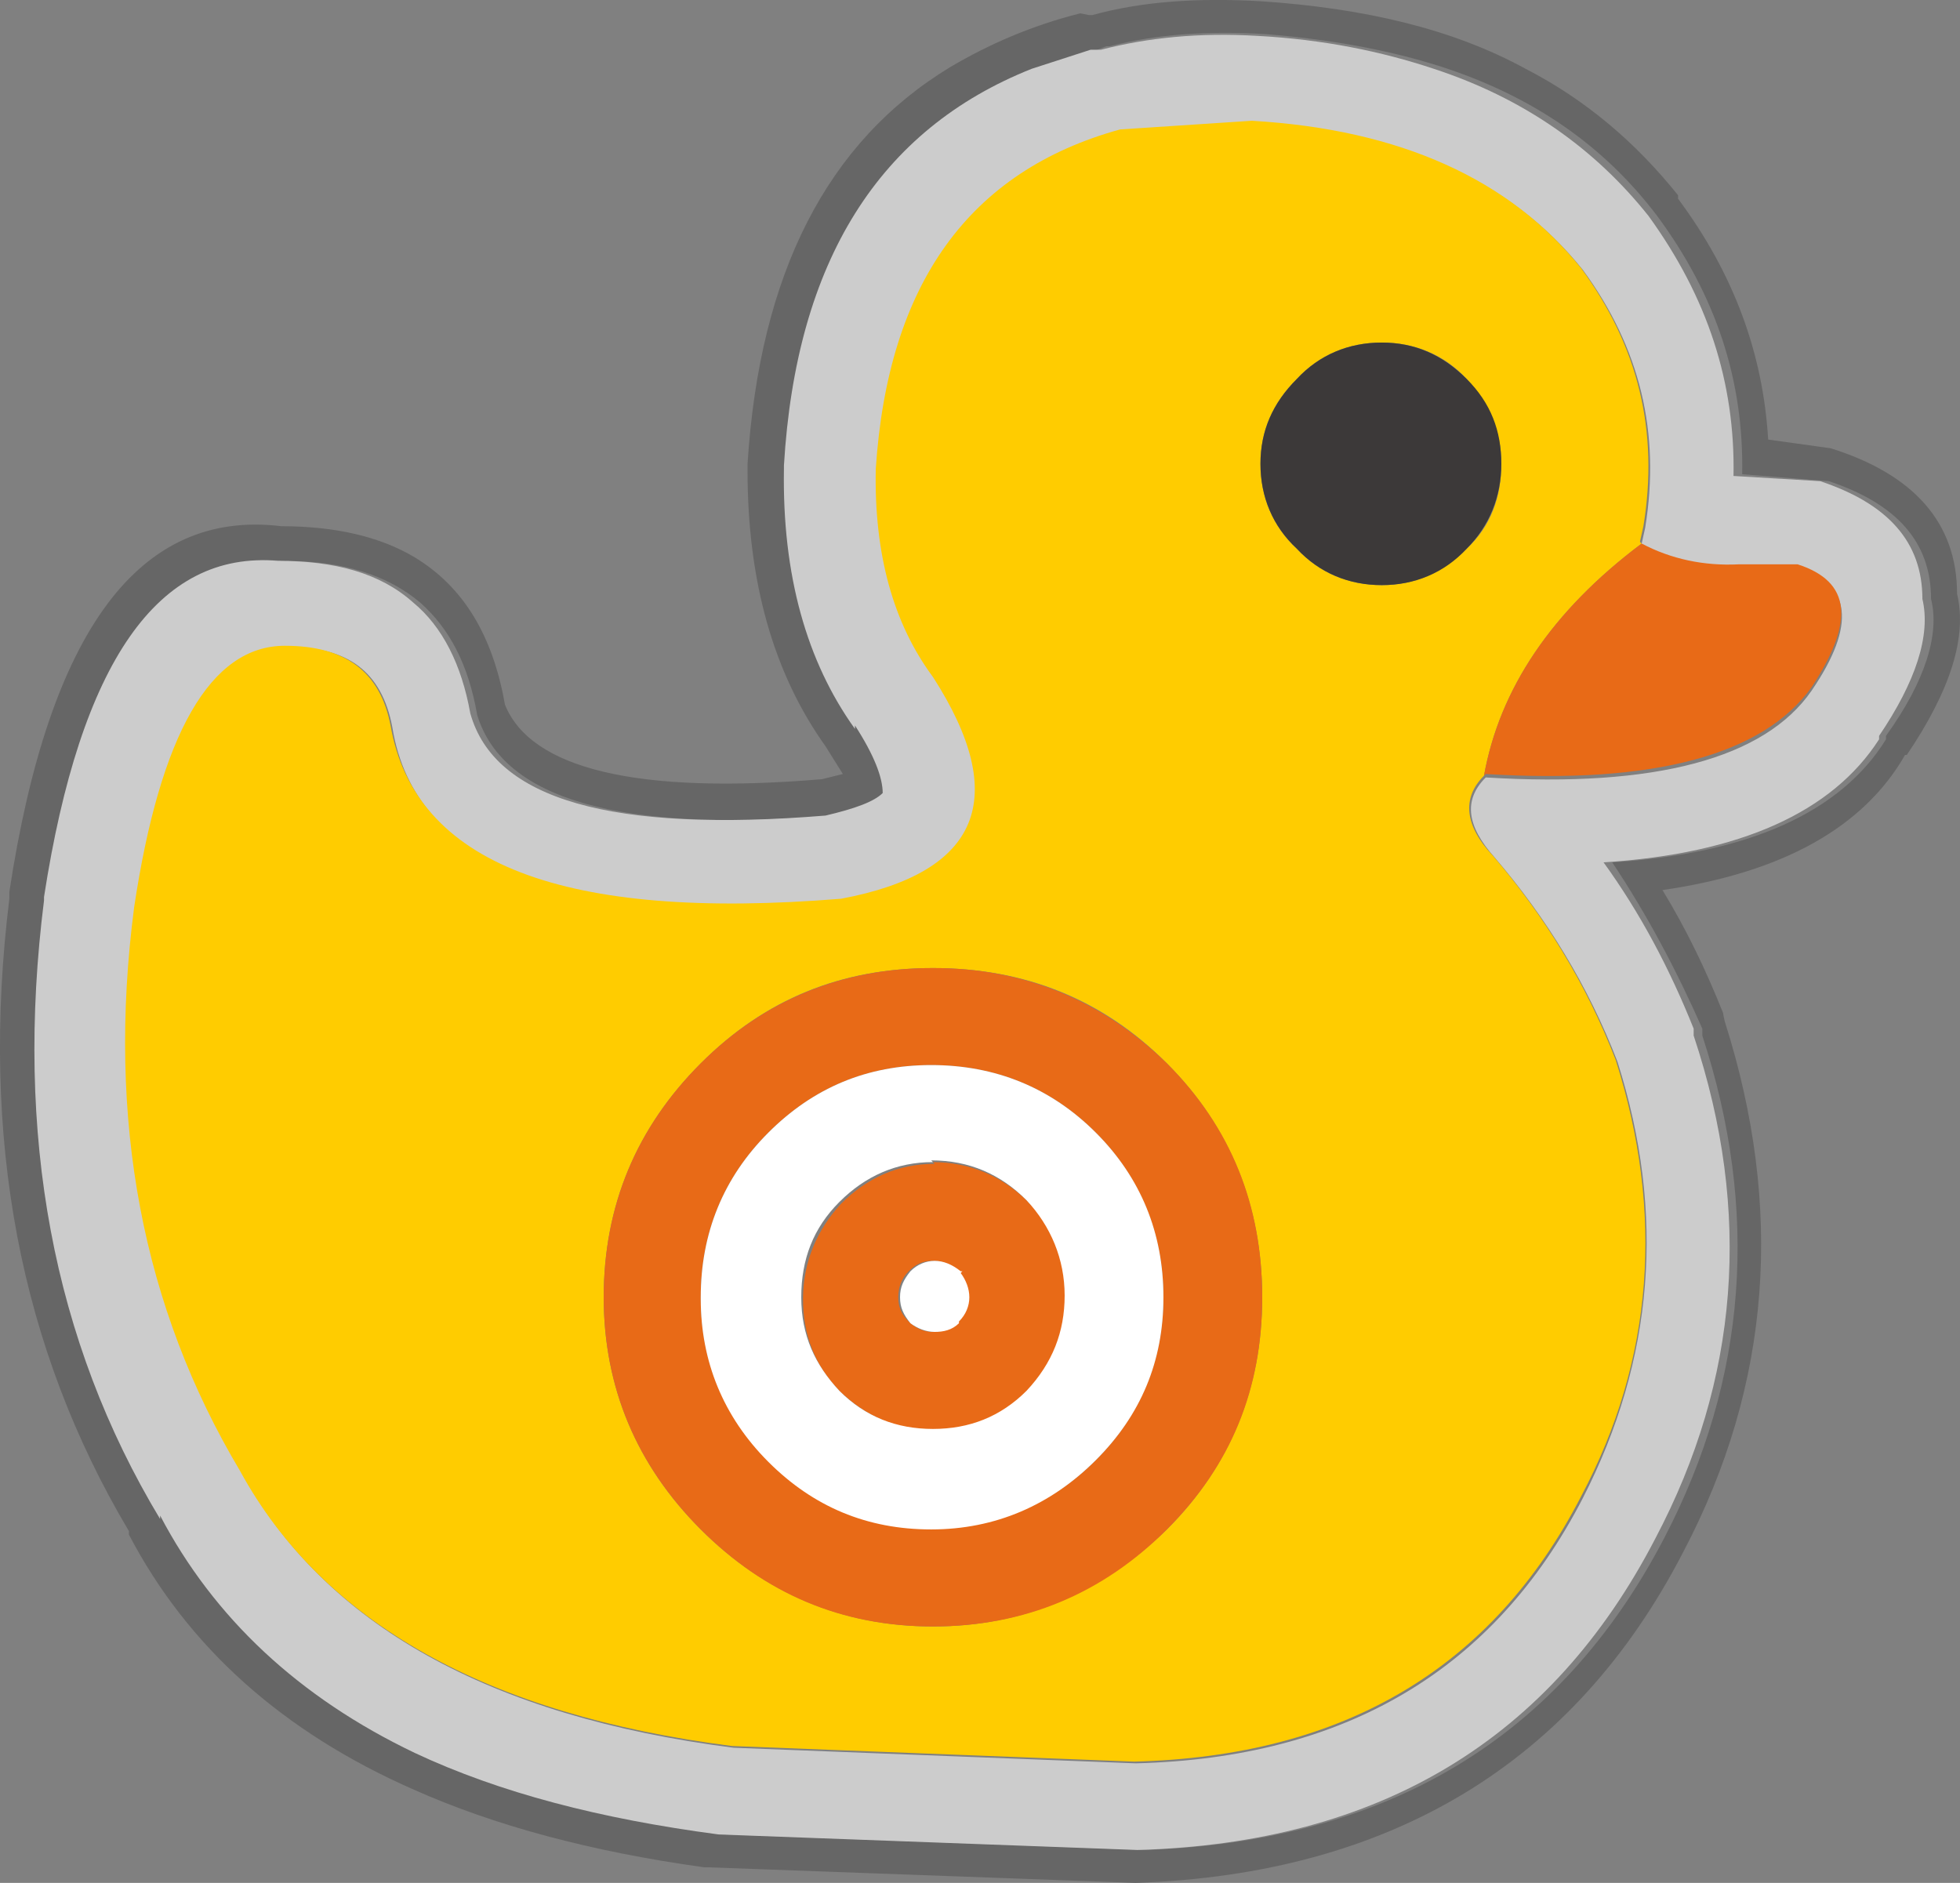<?xml version="1.0" encoding="UTF-8"?><svg id="Calque_2" xmlns="http://www.w3.org/2000/svg" viewBox="0 0 113.11 108.67"><rect x="0" y="0" width="113.11" height="108.67" fill="#808080" stroke="none"/><g id="Calque_1-2"><path d="M62.84.87h.2c2.9-.8,6.1-1,9.7-.8,6,.4,11.1,1.6,15.3,3.9,3.5,1.8,6.4,4.3,8.8,7.3h0v.2c3.2,4.3,4.9,8.9,5.2,13.9l3.6.5h0c4.8,1.5,7.3,4.3,7.3,8.4.6,2.5-.4,5.6-2.9,9.3h-.1c-2.4,4.2-7.1,6.8-14,7.8,1.4,2.3,2.5,4.6,3.5,7.1h0c0,.1.1.5.1.5h0c3.4,10.7,2.7,20.9-2.4,30.6-6.3,12.2-16.9,18.6-31.6,19.1h0l-24.7-.9h-.2c-6.5-.9-12.1-2.4-16.8-4.5-7.5-3.3-13-8.2-16.4-14.7h0v-.2C1.14,77.77-1.16,65.67.54,51.87h0v-.4c2.3-15.1,7.5-22.1,15.7-21.1,3.1,0,5.7.6,7.7,1.8,2.8,1.7,4.5,4.5,5.2,8.5,1.5,3.7,7.6,5.2,18.3,4.3l1.2-.3-1-1.6c-3-4.2-4.5-9.5-4.5-15.9h0v-.4h0c.7-11,4.6-18.6,11.7-22.9,2.2-1.3,4.7-2.4,7.5-3.1M63.34,2.87l-3.4,1.1c-8.8,3.5-13.6,11.2-14.3,22.9v.2c0,6.1,1.4,11.1,4.2,15v-.2c.9,1.7,1.5,3,1.5,3.9-.6.5-1.7.9-3.3,1.3-12.2,1-19-.9-20.5-5.8h0c-.5-2.9-1.6-5-3.3-6.5-1.9-1.6-4.5-2.4-7.8-2.4h0c-7-.6-11.5,5.8-13.5,19.4v.2c-1.7,13.5.5,25.4,6.8,35.7v-.2c3,5.9,7.9,10.5,14.7,13.7,4.9,2.3,10.7,3.8,17.5,4.7h-.1l24.3.9c14-.5,23.9-6.5,29.9-18,4.8-9.2,5.5-18.9,2.2-29v-.4c-1.5-3.4-3.2-6.6-5.2-9.6,7.9-.5,13.2-2.9,15.8-7.1v-.2c2.3-3.2,3.1-5.9,2.6-7.9,0-3.3-2-5.5-5.9-6.8h0l-5-.4c.1-5.4-1.5-10.3-4.9-14.9h0c-3.1-4.1-7.2-6.9-12.4-8.6-3.1-1-6.5-1.6-10.2-1.9-3.3-.2-6.3,0-9,.7h-.2" fill="#666"/><path d="M63.34,2.87h.2c2.7-.7,5.7-1,9-.8,3.8.2,7.2.9,10.2,1.9,5.2,1.7,9.3,4.6,12.4,8.5h0c3.4,4.7,5,9.6,4.9,15l5,.3h0c3.9,1.3,5.9,3.5,5.9,6.8.5,2.1-.4,4.8-2.5,7.9v.2c-2.7,4.2-8,6.6-15.9,7.1,2.1,2.9,3.8,6.1,5.2,9.6v.4c3.4,10.2,2.6,19.9-2.2,29-6,11.6-15.9,17.6-29.9,18l-24.3-.9h.1c-6.8-.9-12.6-2.4-17.5-4.7-6.7-3.2-11.6-7.8-14.7-13.7v.2C3.04,77.37.84,65.47,2.54,51.97v-.2c2.1-13.6,6.6-20,13.5-19.4h0c3.3,0,5.9.7,7.8,2.4,1.7,1.4,2.8,3.6,3.3,6.4h0c1.4,5,8.2,6.9,20.5,5.9,1.7-.4,2.8-.8,3.3-1.3,0-.9-.5-2.2-1.6-3.9v.2c-2.8-3.9-4.2-8.9-4.1-15v-.2c.7-11.8,5.5-19.4,14.3-22.9l3.4-1.1M94.74,31.37l.2-.9c.9-5.5-.3-10.4-3.6-14.9-4.1-5.1-10.4-8-19-8.5l-7.6.5c-8.7,2.4-13.4,8.9-14.1,19.6,0,4.9,1,8.9,3.3,12,4.5,7,2.7,11.3-5.3,12.8-16,1.4-24.7-2-26-10-.6-3.2-2.6-4.7-6.1-4.6-4.3,0-7.2,5.1-8.7,15.1-1.6,12.3.5,23.1,6.1,32.5,4.8,8.8,14.3,14.1,28.4,15.9l23.2.9c12.1-.3,20.7-5.4,25.8-15.3,4.1-8,4.8-16.4,2-25.2-1.7-4.4-4.1-8.3-7.1-11.8-1.6-1.8-1.8-3.3-.5-4.6,9.8.6,16.1-1.1,18.8-5,2.6-3.8,2.3-6.2-.8-7.1h-2.9c0-.1-.5,0-.5,0-2.1,0-4-.3-5.6-1.2" fill="#ccc"/><path d="M94.74,31.37c-5.2,3.9-8.2,8.4-9.1,13.4h0c-1.3,1.3-1.1,2.9.5,4.6,3,3.5,5.4,7.4,7.1,11.8,2.8,8.8,2.2,17.3-2,25.2-5.1,9.9-13.7,15-25.8,15.3l-23.2-.9c-14.1-1.8-23.6-7.1-28.4-15.9-5.6-9.4-7.7-20.2-6.1-32.5,1.5-10,4.4-15.1,8.7-15.1,3.5,0,5.5,1.5,6.1,4.6,1.4,8,10,11.3,26,10,8-1.5,9.8-5.8,5.3-12.8-2.3-3.1-3.4-7.1-3.3-12,.7-10.7,5.4-17.2,14.1-19.6l7.6-.5c8.6.5,14.9,3.4,19,8.5,3.3,4.5,4.5,9.4,3.6,14.9l-.2.9M84.64,21.87c-1.3-1.4-3-2.1-4.9-2.1s-3.6.7-4.9,2.1c-1.4,1.4-2.1,3-2.1,4.9s.7,3.6,2.1,4.9c1.3,1.4,3,2.1,4.9,2.1s3.5-.7,4.9-2.1c1.4-1.3,2-3,2-4.9s-.7-3.5-2-4.9M34.84,74.87c0,5.2,1.9,9.7,5.6,13.4,3.7,3.7,8.2,5.6,13.4,5.6s9.7-1.9,13.5-5.6c3.7-3.7,5.5-8.2,5.5-13.4s-1.8-9.8-5.5-13.5-8.2-5.5-13.5-5.5-9.7,1.8-13.4,5.5-5.6,8.2-5.6,13.5" fill="#fc0"/><path d="M84.64,21.87c1.4,1.4,2,3,2,4.9s-.7,3.6-2,4.9c-1.3,1.4-3,2.1-4.9,2.1s-3.6-.7-4.9-2.1c-1.4-1.3-2.1-3-2.1-4.9s.7-3.5,2.1-4.9c1.3-1.4,3-2.1,4.9-2.1s3.5.7,4.9,2.1" fill="#3c3939"/><path d="M85.64,44.77h0c.9-5,3.9-9.5,9.1-13.4,1.7.9,3.6,1.3,5.6,1.2h3.4c3.1,1,3.3,3.3.8,7.1-2.8,3.9-9.1,5.6-18.8,5M40.44,74.87c0,3.7,1.3,6.8,3.9,9.4,2.6,2.6,5.7,3.9,9.4,3.9s6.9-1.3,9.5-3.9h0c2.6-2.6,3.9-5.8,3.9-9.4s-1.3-6.9-3.9-9.5c-2.6-2.6-5.8-3.9-9.5-3.9s-6.8,1.3-9.4,3.9c-2.6,2.6-3.9,5.8-3.9,9.5M34.84,74.87c0-5.3,1.9-9.8,5.6-13.5,3.7-3.7,8.2-5.5,13.4-5.5s9.7,1.8,13.5,5.5c3.7,3.7,5.5,8.2,5.5,13.5s-1.8,9.7-5.5,13.4c-3.7,3.7-8.2,5.6-13.5,5.6s-9.7-1.9-13.4-5.6-5.6-8.2-5.6-13.4M53.84,67.07c2.1,0,4,.8,5.5,2.3s2.2,3.3,2.2,5.5-.7,3.9-2.2,5.4h0c-1.5,1.6-3.3,2.3-5.4,2.3s-3.9-.8-5.4-2.2c-1.5-1.5-2.2-3.3-2.2-5.4s.8-4,2.2-5.5c1.5-1.5,3.3-2.3,5.4-2.3M55.44,73.47h-.1c-.4-.5-.9-.7-1.5-.7s-1,.2-1.4.6-.6.9-.6,1.5.2,1,.6,1.4h0c.4.4.9.6,1.4.6s1-.2,1.4-.5h0c.4-.5.6-1,.6-1.5s-.2-1-.5-1.4" fill="#e86a17"/><path d="M55.44,73.47c.3.4.5.9.5,1.4s-.2,1-.6,1.4h0v.1c-.4.4-.9.5-1.4.5s-1-.2-1.4-.5h0c-.4-.5-.6-.9-.6-1.5s.2-1,.6-1.5c.4-.4.9-.6,1.4-.6s1,.2,1.5.6h.1M40.44,74.87c0-3.7,1.3-6.9,3.9-9.5,2.6-2.6,5.7-3.9,9.4-3.9s6.9,1.3,9.5,3.9,3.9,5.8,3.9,9.5-1.3,6.8-3.9,9.4h0c-2.6,2.6-5.8,4-9.5,4s-6.8-1.3-9.4-3.9c-2.6-2.6-3.9-5.8-3.9-9.4M53.84,67.07c-2.1,0-3.9.8-5.4,2.3s-2.2,3.3-2.2,5.5.8,3.9,2.2,5.4c1.5,1.5,3.3,2.2,5.4,2.2s3.9-.7,5.4-2.2h0c1.5-1.6,2.2-3.4,2.2-5.5s-.8-4-2.2-5.5c-1.5-1.5-3.3-2.3-5.5-2.3" fill="#fff"/></g></svg>